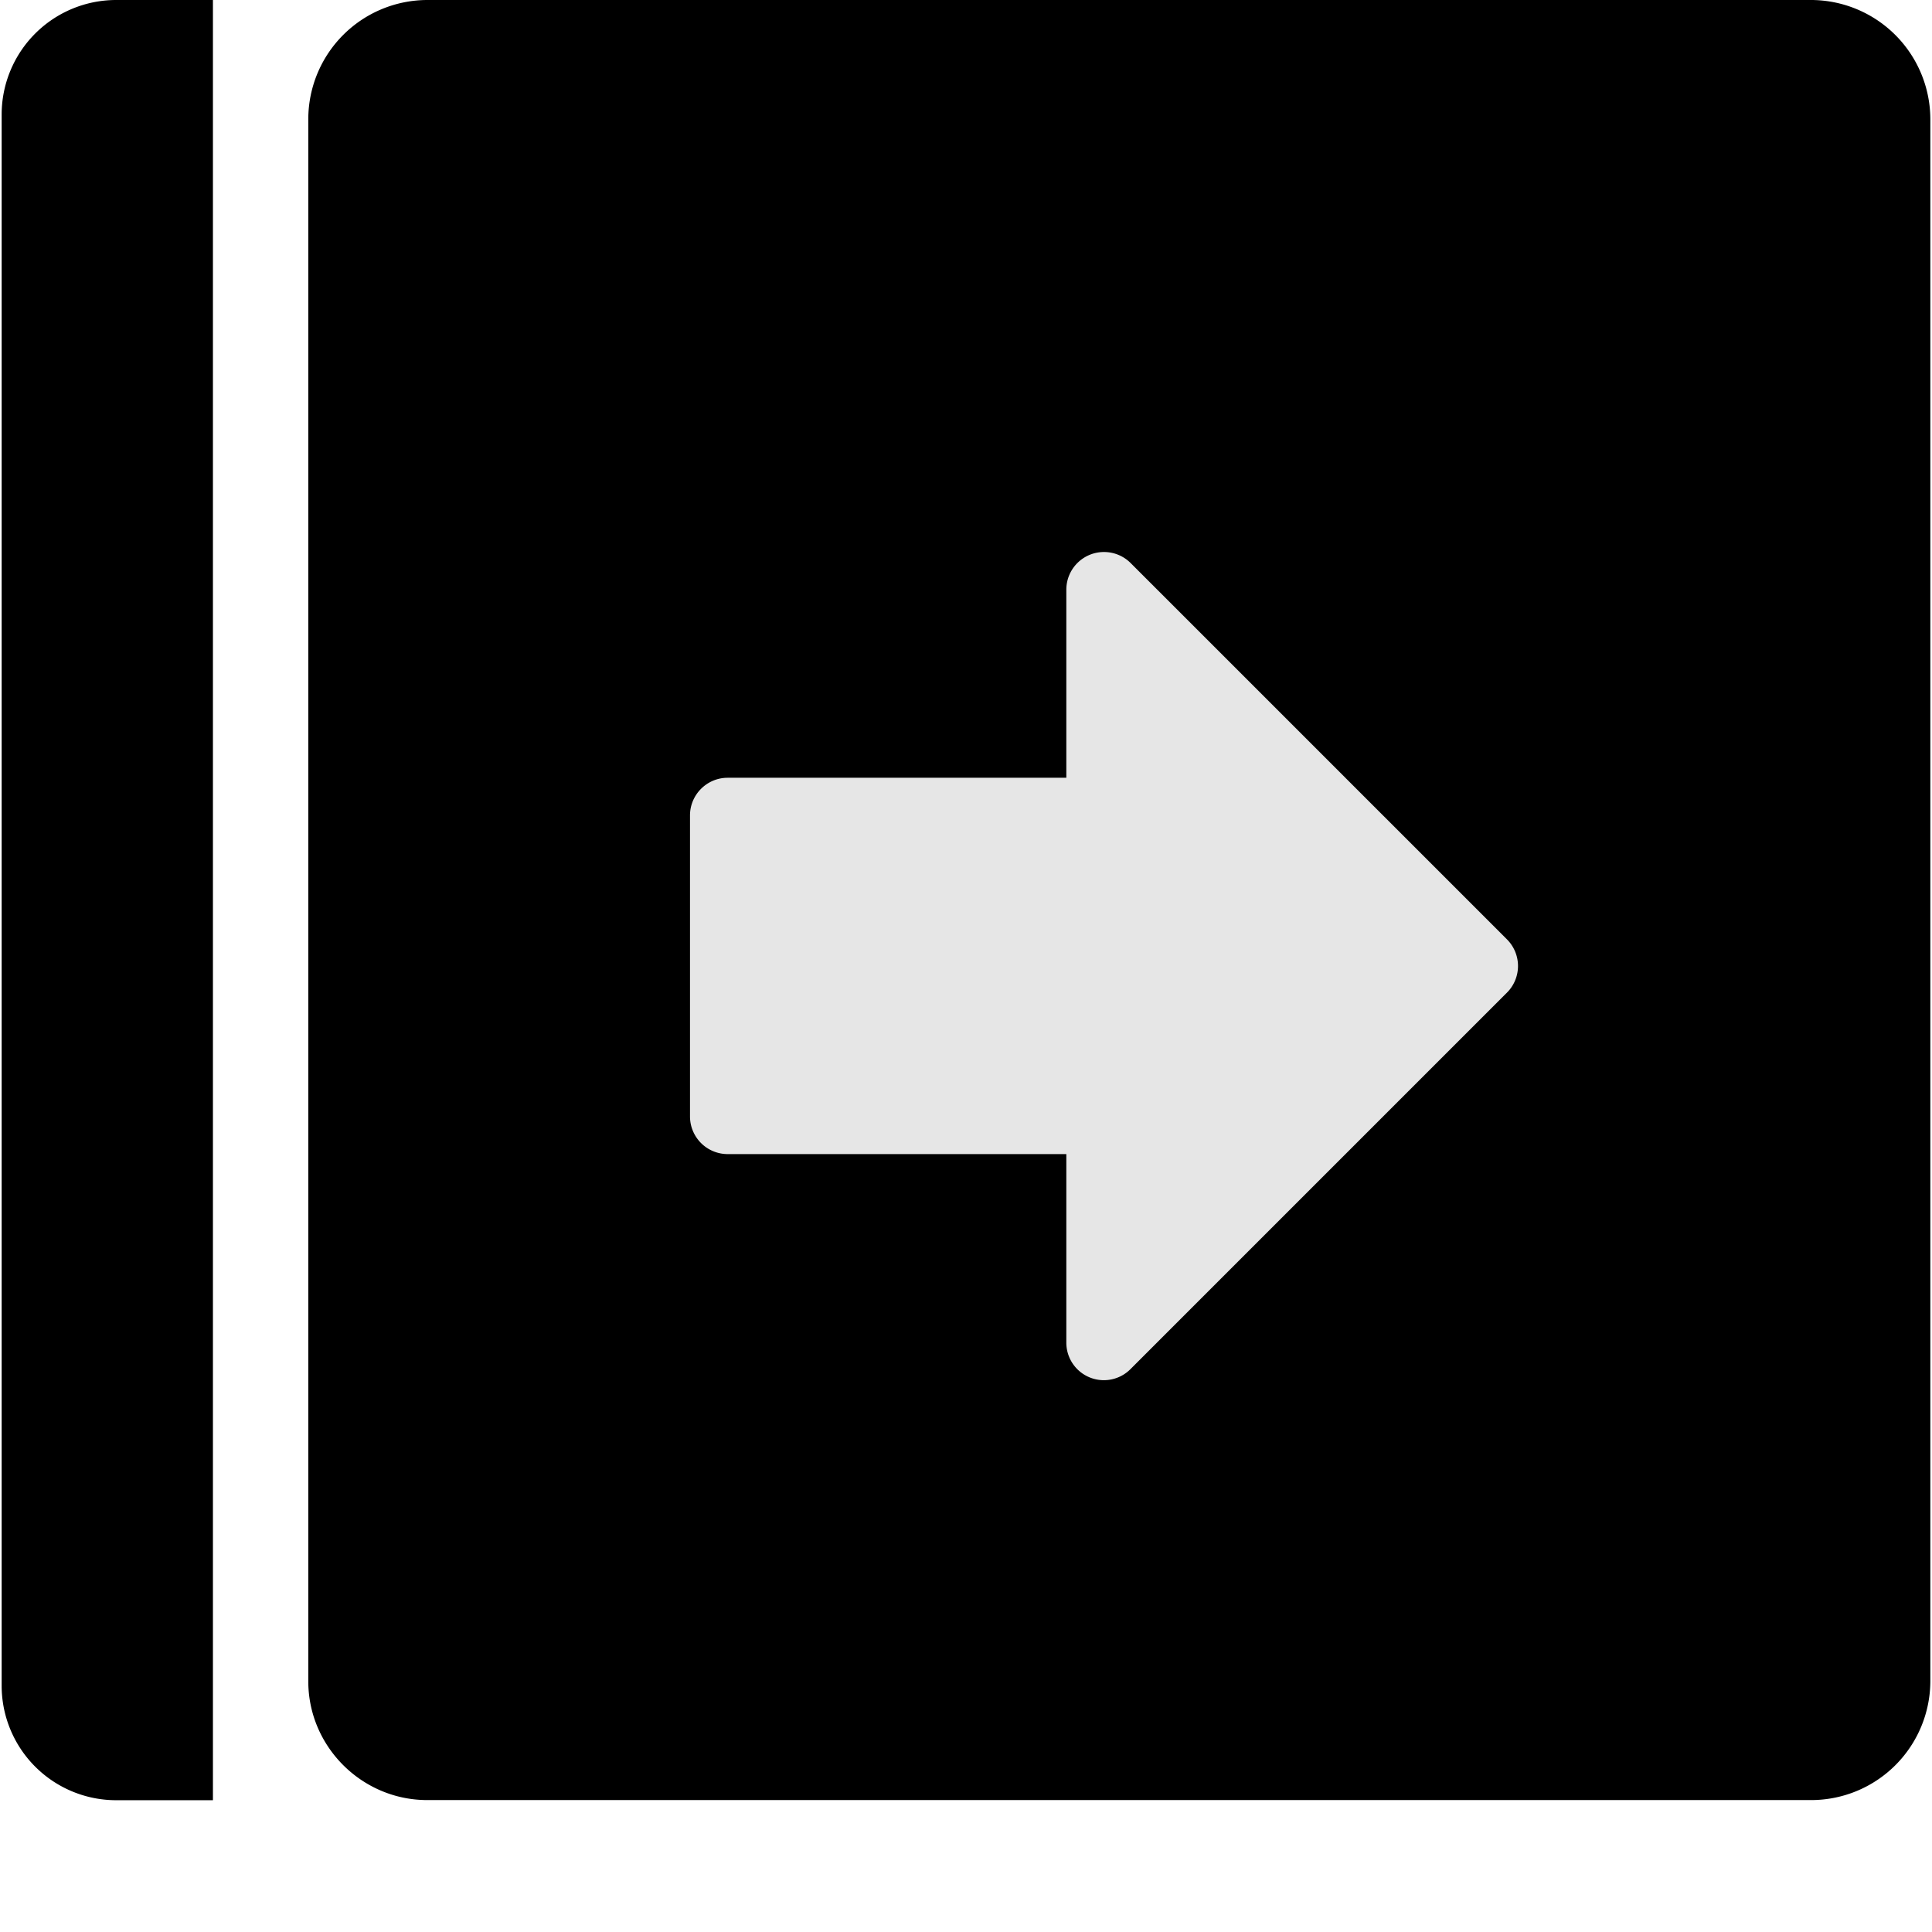 <?xml version="1.0" standalone="no"?><!DOCTYPE svg PUBLIC "-//W3C//DTD SVG 1.1//EN" "http://www.w3.org/Graphics/SVG/1.1/DTD/svg11.dtd"><svg t="1554442000886" class="icon" style="" viewBox="0 0 1024 1024" version="1.1" xmlns="http://www.w3.org/2000/svg" p-id="889" xmlns:xlink="http://www.w3.org/1999/xlink" width="200" height="200"><defs><style type="text/css"></style></defs><path d="M112.859 954.149H61.44a60.709 60.709 0 0 1-60.562-60.635V60.562A60.709 60.709 0 0 1 61.44 0h51.419v954.149zM960.146 0H226.45a63.195 63.195 0 0 0-63.049 62.976v828.197c0 34.45 28.306 62.903 63.049 62.903h733.623a63.195 63.195 0 0 0 63.049-62.903V62.903A63.342 63.342 0 0 0 960.146 0z" p-id="890"></path><path d="M804.571 512c0 5.12-1.975 10.24-5.851 14.117L599.259 725.577a19.895 19.895 0 0 1-34.085-14.117V611.694H385.682A19.968 19.968 0 0 1 365.714 591.799V432.201c0-10.971 8.923-19.968 19.968-19.968h179.493V312.539a19.968 19.968 0 0 1 34.085-14.117l199.461 199.461c3.877 3.877 5.851 8.997 5.851 14.117z" fill="#e6e6e6" p-id="891"></path></svg>
